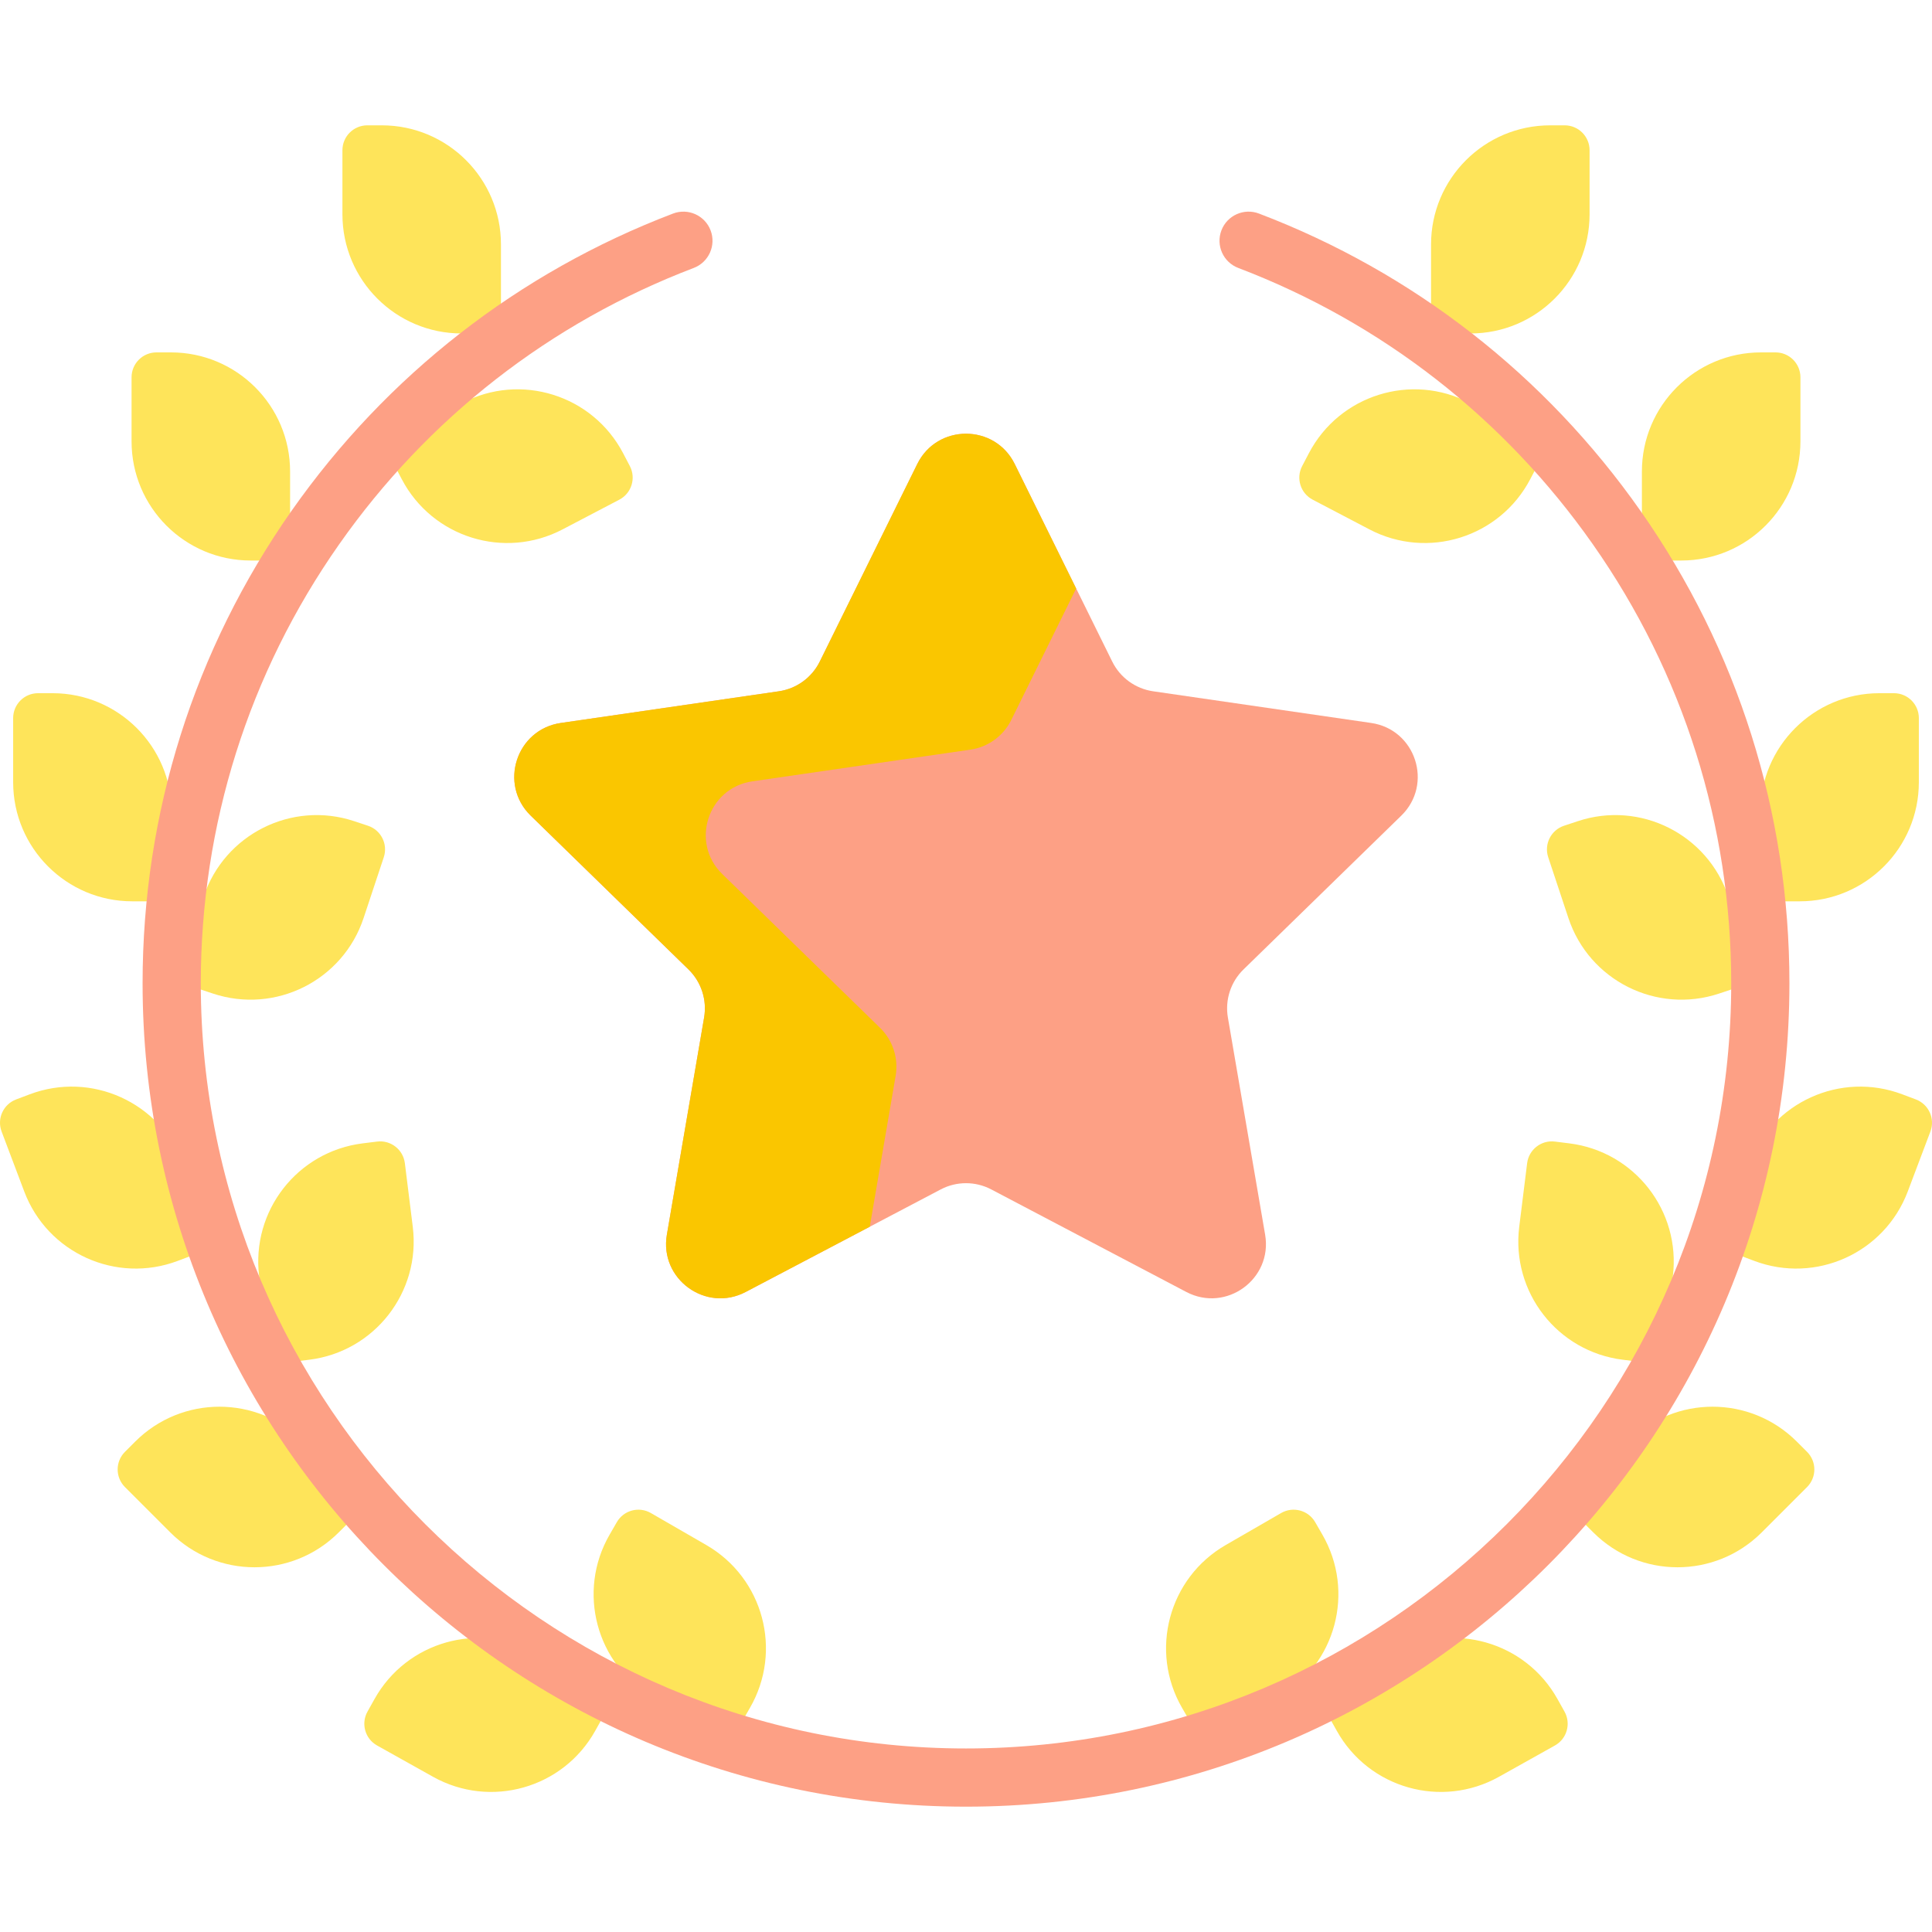 <svg id="Capa_1" enable-background="new 0 0 497.948 497.948" height="512" viewBox="0 0 497.948 497.948" width="512" xmlns="http://www.w3.org/2000/svg"><g><g fill="#fee45a"><path d="m129.116 85.945h-10.156c-16.957 0-30.704-13.747-30.704-30.704v-16.52c0-3.545 2.873-6.418 6.418-6.418h3.738c16.957 0 30.704 13.747 30.704 30.704z"/><path d="m98.833 114.498 4.712 8.997c7.868 15.022 26.424 20.821 41.445 12.953l14.634-7.665c3.14-1.645 4.352-5.523 2.708-8.663l-1.735-3.312c-7.868-15.022-26.424-20.821-41.445-12.953z"/><path d="m74.771 144.467h-10.157c-16.957 0-30.704-13.747-30.704-30.704v-16.52c0-3.545 2.873-6.418 6.418-6.418h3.738c16.957 0 30.704 13.747 30.704 30.704v22.938z"/><path d="m44.251 232.304h-10.157c-16.957 0-30.704-13.747-30.704-30.704v-16.52c0-3.545 2.873-6.418 6.418-6.418h3.738c16.957 0 30.704 13.747 30.704 30.704v22.938z"/><path d="m45.254 252.882 9.639 3.201c16.093 5.344 33.472-3.37 38.816-19.463l5.206-15.678c1.117-3.364-.704-6.997-4.068-8.114l-3.548-1.178c-16.093-5.344-33.472 3.37-38.816 19.463z"/><path d="m69.625 351.706 10.079-1.253c16.828-2.091 28.775-17.428 26.683-34.256l-2.037-16.394c-.437-3.518-3.643-6.015-7.161-5.578l-3.71.461c-16.828 2.091-28.775 17.428-26.683 34.256z"/><path d="m55.322 321.388-9.502 3.587c-15.865 5.989-33.581-2.016-39.57-17.88l-5.835-15.455c-1.252-3.316.421-7.019 3.738-8.271l3.497-1.32c15.865-5.989 33.581 2.016 39.57 17.88z"/><path d="m94.489 387.771-7.182 7.182c-11.991 11.991-31.432 11.991-43.422 0l-11.681-11.681c-2.506-2.506-2.506-6.57 0-9.076l2.643-2.643c11.991-11.991 31.432-11.991 43.422 0z"/><path d="m158.347 437.266-4.958 8.864c-8.278 14.8-26.986 20.087-41.786 11.81l-14.418-8.064c-3.094-1.73-4.199-5.641-2.469-8.734l1.825-3.263c8.278-14.8 26.986-20.087 41.786-11.81z"/><path d="m188.216 448.961 5.078-8.796c8.479-14.686 3.447-33.464-11.239-41.943l-14.306-8.26c-3.07-1.772-6.995-.721-8.767 2.349l-1.869 3.237c-8.479 14.686-3.447 33.464 11.239 41.943z"/><path d="m368.833 85.945h10.156c16.957 0 30.704-13.747 30.704-30.704v-16.52c0-3.545-2.873-6.418-6.418-6.418h-3.738c-16.957 0-30.704 13.747-30.704 30.704z"/><path d="m399.115 114.498-4.712 8.997c-7.868 15.022-26.424 20.821-41.445 12.953l-14.634-7.665c-3.14-1.645-4.352-5.523-2.707-8.663l1.734-3.312c7.868-15.022 26.424-20.821 41.445-12.953z"/><path d="m423.177 144.467h10.156c16.957 0 30.704-13.747 30.704-30.704v-16.52c0-3.545-2.873-6.418-6.418-6.418h-3.738c-16.957 0-30.704 13.747-30.704 30.704z"/><path d="m453.698 232.304h10.156c16.957 0 30.704-13.747 30.704-30.704v-16.52c0-3.545-2.873-6.418-6.418-6.418h-3.738c-16.957 0-30.704 13.747-30.704 30.704z"/><path d="m452.694 252.882-9.639 3.201c-16.093 5.344-33.472-3.37-38.816-19.463l-5.206-15.678c-1.117-3.364.704-6.997 4.068-8.114l3.548-1.178c16.093-5.344 33.472 3.37 38.816 19.463z"/><path d="m428.323 351.706-10.079-1.252c-16.828-2.091-28.775-17.428-26.683-34.256l2.037-16.394c.437-3.518 3.643-6.015 7.161-5.578l3.71.461c16.828 2.091 28.775 17.428 26.683 34.256z"/><path d="m442.626 321.388 9.502 3.587c15.865 5.989 33.581-2.016 39.57-17.88l5.835-15.455c1.252-3.316-.421-7.019-3.738-8.271l-3.497-1.32c-15.865-5.989-33.581 2.016-39.57 17.88z"/><path d="m403.46 387.771 7.182 7.182c11.991 11.991 31.432 11.991 43.422 0l11.681-11.681c2.506-2.506 2.506-6.57 0-9.076l-2.643-2.643c-11.991-11.991-31.432-11.991-43.422 0z"/><path d="m339.601 437.266 4.958 8.864c8.278 14.8 26.986 20.087 41.786 11.81l14.418-8.064c3.094-1.73 4.199-5.641 2.469-8.734l-1.825-3.263c-8.278-14.8-26.986-20.087-41.786-11.81z"/><path d="m309.732 448.961-5.078-8.796c-8.479-14.686-3.447-33.464 11.239-41.943l14.306-8.26c3.07-1.772 6.995-.721 8.767 2.349l1.869 3.237c8.479 14.686 3.447 33.464-11.239 41.943z"/></g><path d="m261.533 119.589 25.13 50.92c2.04 4.133 5.983 6.998 10.545 7.661l56.193 8.165c11.487 1.669 16.073 15.785 7.762 23.888l-40.662 39.636c-3.301 3.217-4.807 7.853-4.028 12.396l9.599 55.966c1.962 11.44-10.046 20.165-20.32 14.763l-50.261-26.424c-4.08-2.145-8.954-2.145-13.034 0l-50.261 26.424c-10.274 5.401-22.282-3.323-20.32-14.763l9.599-55.966c.779-4.543-.727-9.179-4.028-12.396l-40.662-39.636c-8.312-8.102-3.725-22.218 7.762-23.888l56.193-8.165c4.561-.663 8.505-3.528 10.545-7.661l25.13-50.92c5.138-10.409 19.98-10.409 25.118 0z" fill="#fda085"/><g><path d="m230.838 277.296c.779-4.543-.727-9.179-4.028-12.396l-40.662-39.636c-8.312-8.102-3.725-22.218 7.762-23.888l56.193-8.165c4.561-.663 8.505-3.528 10.545-7.661l16.719-33.877-15.835-32.085c-5.137-10.409-19.98-10.409-25.117 0l-25.13 50.92c-2.04 4.133-5.983 6.998-10.545 7.661l-56.193 8.165c-11.487 1.669-16.073 15.785-7.762 23.888l40.662 39.636c3.301 3.217 4.807 7.853 4.028 12.396l-9.599 55.966c-1.962 11.44 10.046 20.165 20.32 14.763l31.974-16.81z" fill="#fac600"/></g></g><g><path d="m248.974 465.645c-117.02 0-212.223-95.203-212.223-212.223 0-43.872 13.276-85.976 38.392-121.762 24.548-34.976 58.549-61.47 98.326-76.619 3.874-1.474 8.205.469 9.678 4.339 1.474 3.871-.469 8.204-4.339 9.678-36.966 14.078-68.567 38.705-91.387 71.218-23.335 33.248-35.669 72.373-35.669 113.145 0 108.749 88.474 197.223 197.223 197.223s197.223-88.474 197.223-197.223c0-40.772-12.334-79.896-35.669-113.145-22.82-32.514-54.421-57.14-91.387-71.218-3.871-1.474-5.813-5.807-4.339-9.678s5.807-5.814 9.678-4.339c39.777 15.148 73.778 41.643 98.326 76.619 25.116 35.786 38.392 77.89 38.392 121.762-.002 117.02-95.205 212.223-212.225 212.223z" fill="#fda085"/></g></svg>